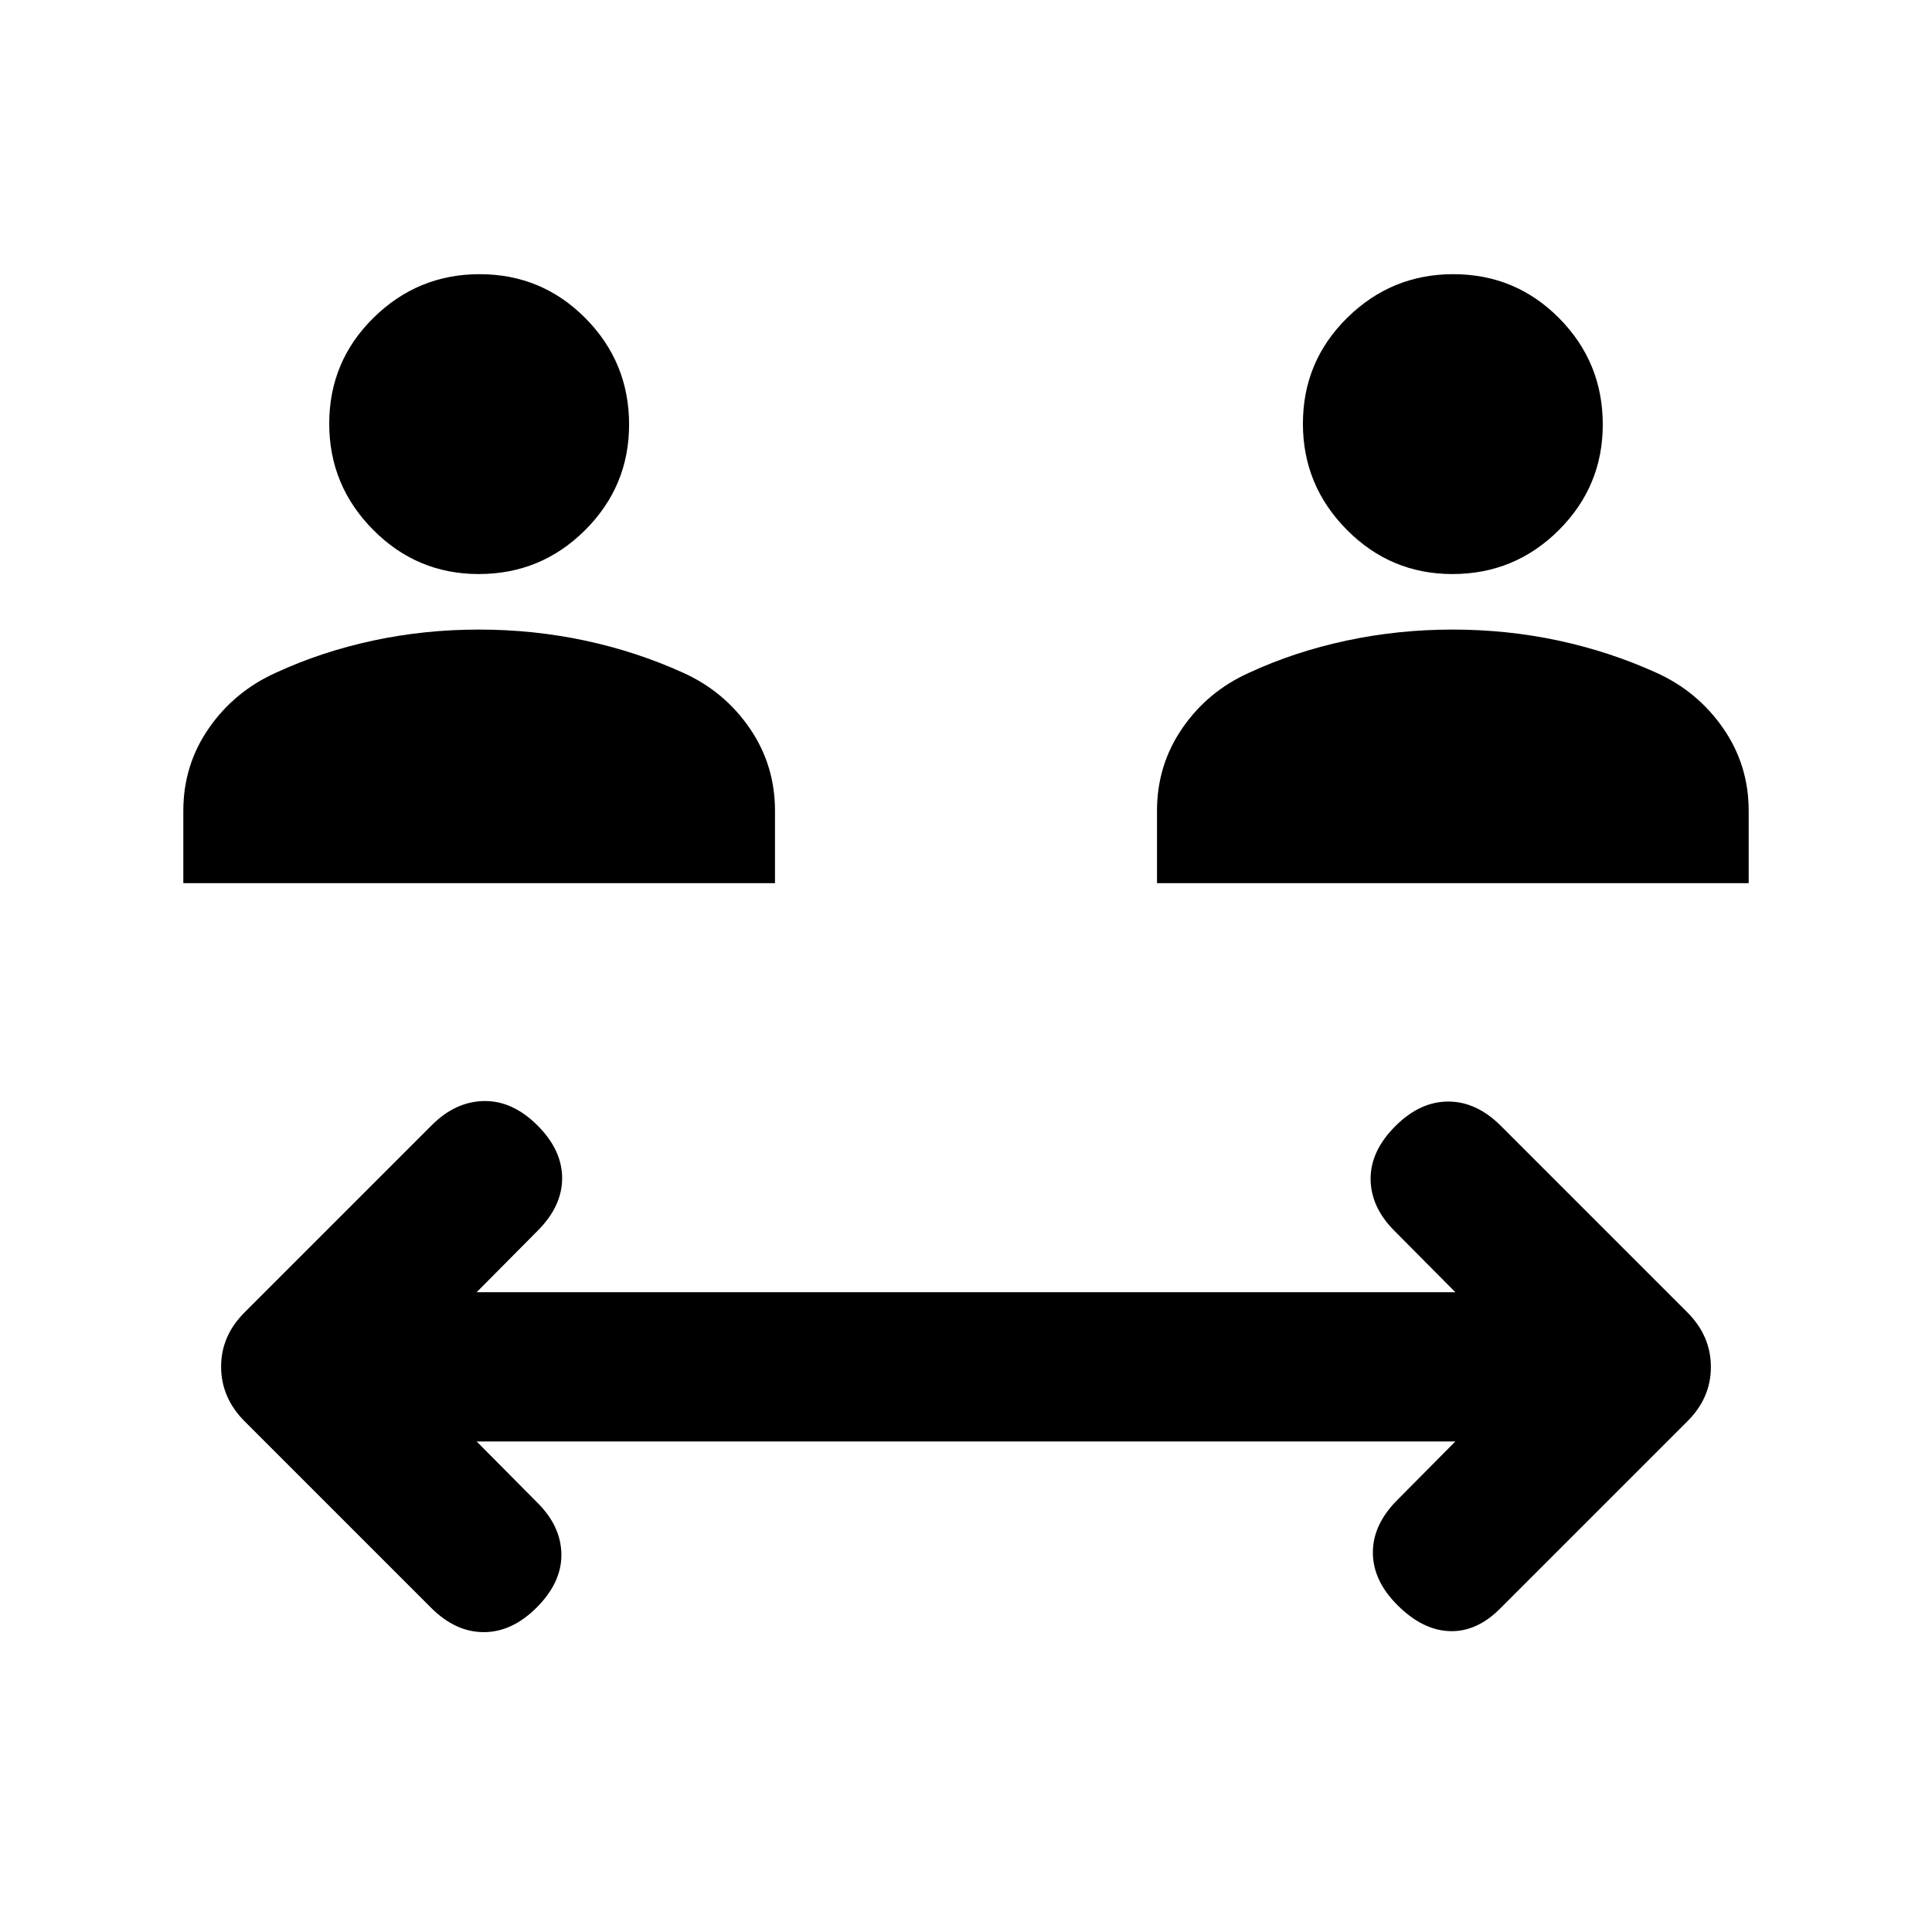 <svg xmlns="http://www.w3.org/2000/svg" height="20" viewBox="0 -960 960 960" width="20"><path d="m236.85-243.74 30.28 30.52q11.7 11.7 11.82 25.64.12 13.95-12.32 26.38-12.2 12.2-26.26 12.2-14.07 0-26.21-12.15l-92.25-92.25q-12.04-11.85-12.04-27.52 0-15.66 12.17-27.47l92.57-92.57q11.69-11.69 25.89-11.94 14.2-.25 26.63 12.18 12.2 12.2 12.2 26.14 0 13.95-12.2 26.15l-30.28 30.52h486.3l-30.28-30.52q-11.7-11.7-11.82-25.65-.12-13.94 12.32-26.38 12.2-12.19 26.26-12.19 14.07 0 26.21 12.15l92.25 92.25q12.04 11.85 12.04 27.51 0 15.67-12.17 27.48l-92.57 92.56q-11.69 11.7-25.14 11.2-13.45-.5-25.88-12.93-12.2-12.2-12.2-26.15 0-13.94 12.2-26.14l28.78-29.02h-486.3ZM91.09-521.17v-36q0-22.69 12.7-41 12.71-18.31 33.33-27.57 22.55-10.43 48.14-15.93t52.7-5.5q27.11 0 52.73 5.47 25.62 5.48 48.79 16 20.43 9.22 33.02 27.53 12.59 18.31 12.59 41v36h-294Zm483.82 0v-36q0-22.69 12.59-41t33.21-27.57q22.55-10.43 48.26-15.93 25.7-5.5 52.81-5.5 27.11 0 52.61 5.47 25.5 5.48 48.68 16 20.43 9.22 33.14 27.53 12.7 18.31 12.7 41v36h-294ZM237.87-674.76q-30.7 0-52.49-22.01-21.79-22-21.79-52.7 0-30.94 22-52.62 22.01-21.67 52.71-21.67 30.94 0 52.61 21.88 21.68 21.89 21.68 52.83 0 30.7-21.89 52.5-21.88 21.79-52.83 21.79Zm483.83 0q-30.7 0-52.49-22.01-21.8-22-21.8-52.7 0-30.94 22.01-52.62 22-21.67 52.71-21.67 30.94 0 52.61 21.88 21.67 21.89 21.67 52.83 0 30.7-21.88 52.5-21.89 21.79-52.83 21.79Z"/></svg>